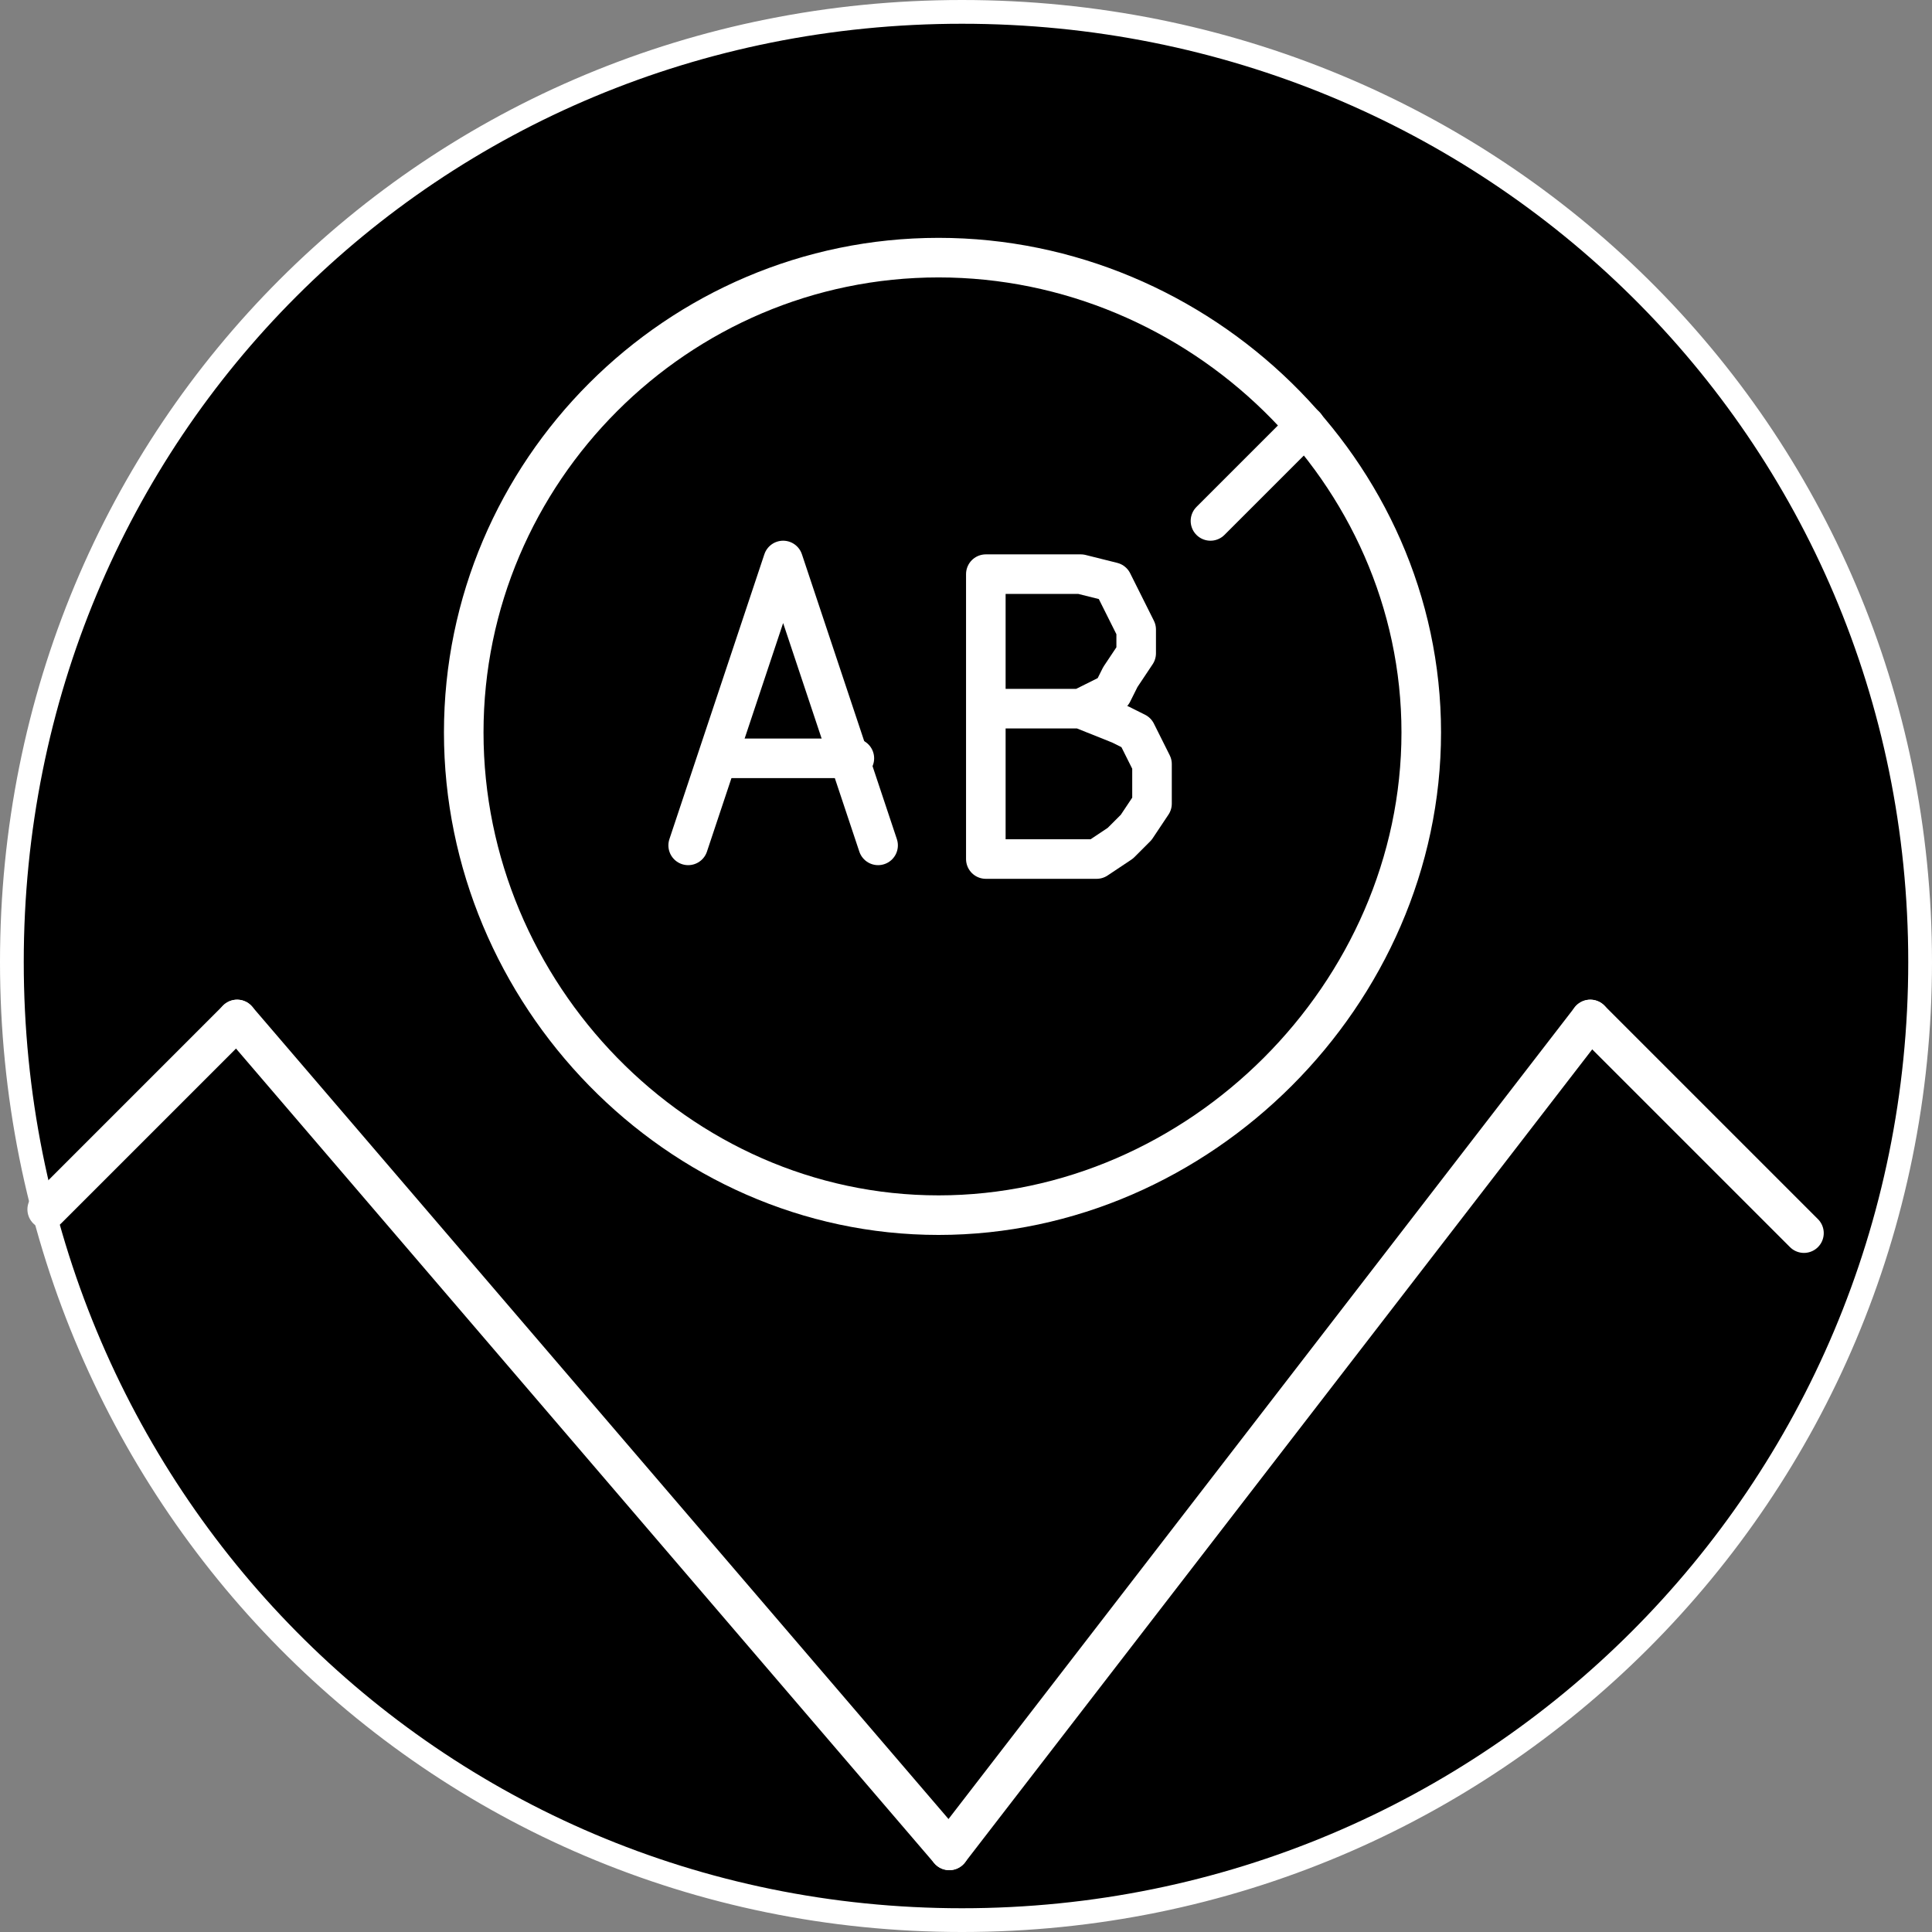 <?xml version="1.0" encoding="UTF-8" standalone="no"?>
<svg
   xmlns:dc="http://purl.org/dc/elements/1.1/"
   xmlns:cc="http://creativecommons.org/ns#"
   xmlns:rdf="http://www.w3.org/1999/02/22-rdf-syntax-ns#"
   xmlns:svg="http://www.w3.org/2000/svg"
   xmlns="http://www.w3.org/2000/svg"
   xmlns:sodipodi="http://sodipodi.sourceforge.net/DTD/sodipodi-0.dtd"
   xmlns:inkscape="http://www.inkscape.org/namespaces/inkscape"
   width="75"
   height="75"
   viewBox="0 0 19.844 19.844"
   version="1.1"
   id="svg1984"
   inkscape:version="1.0.2 (394de47547, 2021-03-26)"
   sodipodi:docname="a-b-cv-level.svg">
  <rect x="0" y="0" width="19.844" height="19.844" fill="#808080" stroke="none"/>
  <defs
     id="defs1978" />
  <sodipodi:namedview
     id="base"
     pagecolor="#1a1a1a"
     bordercolor="#666666"
     borderopacity="1.0"
     inkscape:pageopacity="0"
     inkscape:pageshadow="2"
     inkscape:zoom="5.4571429"
     inkscape:cx="39.405086"
     inkscape:cy="28.973862"
     inkscape:document-units="px"
     inkscape:current-layer="layer11"
     inkscape:document-rotation="0"
     showgrid="false"
     units="px"
     inkscape:window-width="1151"
     inkscape:window-height="1038"
     inkscape:window-x="0"
     inkscape:window-y="64"
     inkscape:window-maximized="0"
     showguides="false">
    <inkscape:grid
       type="xygrid"
       id="grid3056" />
  </sodipodi:namedview>
  <g
     inkscape:label="Pads"
     inkscape:groupmode="layer"
     id="layer1"
     style="display:inline"
     sodipodi:insensitive="true">
    <path
       d="m 19.722,9.881 c 0,5.449 -4.392,9.841 -9.841,9.841 -5.449,0 -9.759,-4.392 -9.759,-9.841 0,-5.449 4.31,-9.759 9.759,-9.759 5.449,0 9.841,4.31 9.841,9.759 z"
       style="fill:#000000;stroke:#ffffff;stroke-width:0.244;stroke-linecap:round;stroke-linejoin:round;stroke-miterlimit:10;stroke-dasharray:none;stroke-opacity:1"
       id="path27212" />
  </g>
  <g
     inkscape:groupmode="layer"
     id="layer11"
     inkscape:label="lower"
     style="display:inline;opacity:1">
    <g
       id="g23042"
       transform="matrix(0.508,0,0,0.508,-216.858,-235.157)"
       style="display:inline;stroke:#ffffff;stroke-opacity:1">
      <path
         d="m 446.08,500.32 -14.4,-16.8"
         style="fill:none;stroke:#ffffff;stroke-width:0.8;stroke-linecap:round;stroke-linejoin:round;stroke-miterlimit:10;stroke-dasharray:none;stroke-opacity:1"
         id="path23044" />
    </g>
    <g
       id="g23046"
       transform="matrix(0.508,0,0,0.508,-216.858,-235.157)"
       style="display:inline;stroke:#ffffff;stroke-opacity:1">
      <path
         d="m 431.68,483.52 -3.84,3.84"
         style="fill:none;stroke:#ffffff;stroke-width:0.8;stroke-linecap:round;stroke-linejoin:round;stroke-miterlimit:10;stroke-dasharray:none;stroke-opacity:1"
         id="path23048" />
    </g>
    <g
       id="g23050"
       transform="matrix(0.508,0,0,0.508,-216.858,-235.157)"
       style="display:inline;stroke:#ffffff;stroke-opacity:1">
      <path
         d="m 441.44,478.24 h 2.72"
         style="fill:none;stroke:#ffffff;stroke-width:0.8;stroke-linecap:round;stroke-linejoin:round;stroke-miterlimit:10;stroke-dasharray:none;stroke-opacity:1"
         id="path23052" />
    </g>
    <g
       id="g23054"
       transform="matrix(0.508,0,0,0.508,-216.858,-235.157)"
       style="display:inline;stroke:#ffffff;stroke-opacity:1">
      <path
         d="M 440.8,480 442.72,474.24 444.64,480"
         style="fill:none;stroke:#ffffff;stroke-width:0.8;stroke-linecap:round;stroke-linejoin:round;stroke-miterlimit:10;stroke-dasharray:none;stroke-opacity:1"
         id="path23056" />
    </g>
    <g
       id="g23058"
       transform="matrix(0.508,0,0,0.508,11.101,7.279)"
       style="display:inline;stroke:#ffffff;stroke-opacity:1">
      <path
         d="m 0,0 0.8,0.32 0.32,0.16 0.32,0.64 v 0.8 L 1.12,2.4 0.8,2.72 0.32,3.04 H -1.92 V -2.72 H 0 l 0.64,0.16 0.48,0.96 v 0.48 L 0.8,-0.64 0.64,-0.32 0,0 h -1.92"
         style="fill:none;stroke:#ffffff;stroke-width:0.8;stroke-linecap:round;stroke-linejoin:round;stroke-miterlimit:10;stroke-dasharray:none;stroke-opacity:1"
         id="path23060" />
    </g>
    <g
       id="g23062"
       transform="matrix(0.508,0,0,0.508,-216.858,-235.157)"
       style="display:inline;stroke:#ffffff;stroke-opacity:1">
      <path
         d="M 451.36,473.44 453.28,471.52"
         style="fill:none;stroke:#ffffff;stroke-width:0.8;stroke-linecap:round;stroke-linejoin:round;stroke-miterlimit:10;stroke-dasharray:none;stroke-opacity:1"
         id="path23064" />
    </g>
    <g
       id="g23066"
       transform="matrix(0.508,0,0,0.508,14.598,7.523)"
       style="display:inline;stroke:#ffffff;stroke-opacity:1">
      <path
         d="m 0,0 c 0,5.28 -4.48,9.76 -9.76,9.76 -5.28,0 -9.6,-4.48 -9.6,-9.76 0,-5.28 4.32,-9.6 9.6,-9.6 C -4.48,-9.6 0,-5.28 0,0 Z"
         style="fill:none;stroke:#ffffff;stroke-width:0.8;stroke-linecap:round;stroke-linejoin:round;stroke-miterlimit:10;stroke-dasharray:none;stroke-opacity:1"
         id="path23068" />
    </g>
    <g
       id="g23098"
       transform="matrix(0.508,0,0,0.508,-216.858,-235.157)"
       style="display:inline;stroke:#ffffff;stroke-opacity:1">
      <path
         d="m 459.04,483.52 4.32,4.32"
         style="fill:none;stroke:#ffffff;stroke-width:0.8;stroke-linecap:round;stroke-linejoin:round;stroke-miterlimit:10;stroke-dasharray:none;stroke-opacity:1"
         id="path23100" />
    </g>
    <g
       id="g23102"
       transform="matrix(0.508,0,0,0.508,-216.858,-235.157)"
       style="display:inline;stroke:#ffffff;stroke-opacity:1">
      <path
         d="m 446.08,500.32 12.96,-16.8"
         style="fill:none;stroke:#ffffff;stroke-width:0.8;stroke-linecap:round;stroke-linejoin:round;stroke-miterlimit:10;stroke-dasharray:none;stroke-opacity:1"
         id="path23104" />
    </g>
  </g>
  <g
     inkscape:groupmode="layer"
     id="layer13"
     inkscape:label="upper"
     style="display:inline;opacity:0.1" />
</svg>

